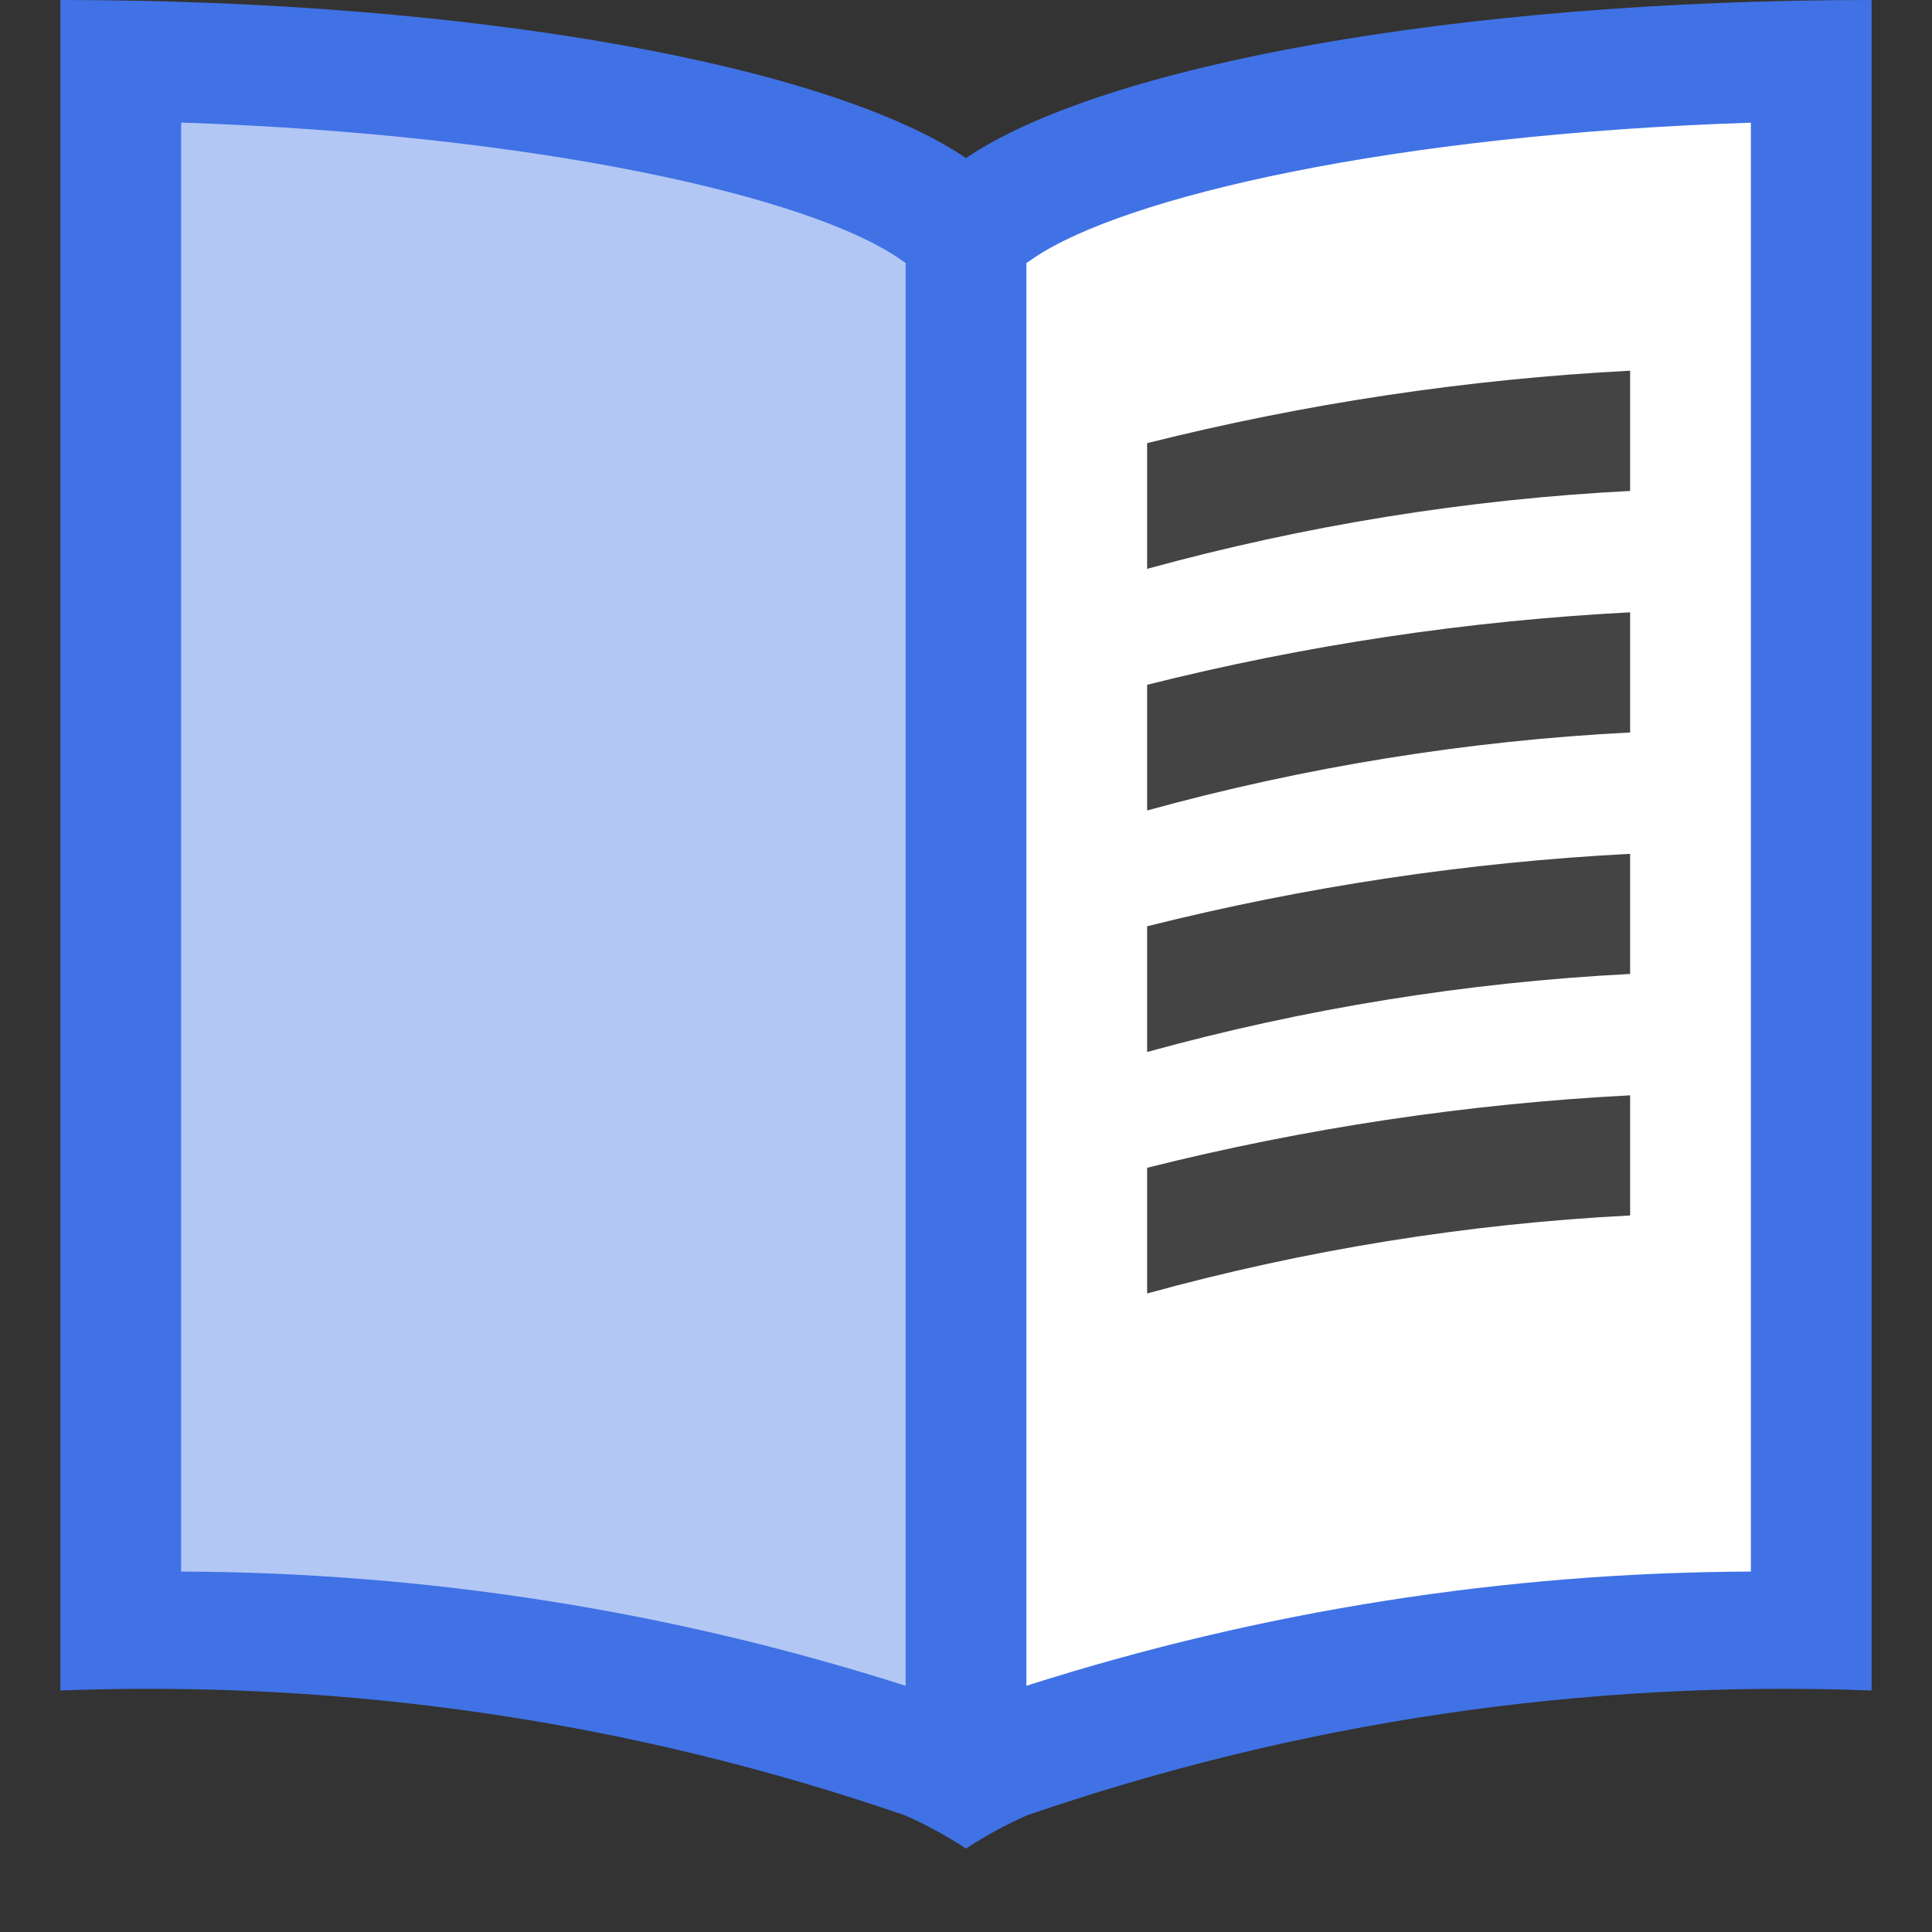 <svg width="16" height="16" viewBox="0 0 16 16" fill="none" xmlns="http://www.w3.org/2000/svg">
<rect x="0" y="0" width="16" height="16" fill="#333333" stroke="none"/>
<path d="M7.938 1.872L7.719 1.723C6.789 1.092 4.3 0.607 1.516 0.517L1 0.5V13.5L1.485 13.515C3.466 13.523 5.435 13.831 7.324 14.429L8 14.684V2.179L7.938 1.872Z" fill="#B3C7F5"/>
<path d="M8.062 1.872L8.281 1.723C9.211 1.092 11.704 0.607 14.481 0.517L15 0.5V13.5L14.515 13.515C12.534 13.523 10.565 13.831 8.676 14.429L8 14.684V2.179L8.062 1.872Z" fill="white"/>
<path d="M8 1.309C6.874 0.546 3.946 0 0.5 0V14C2.877 13.909 5.251 14.26 7.5 15.036C7.674 15.113 7.841 15.205 8 15.309C8.159 15.205 8.326 15.113 8.5 15.036C10.749 14.26 13.123 13.909 15.5 14V0C12.054 0 9.126 0.546 8 1.309ZM7.5 13.961C5.56 13.341 3.537 13.022 1.5 13.015V1.015C4.461 1.115 6.688 1.627 7.439 2.136L7.5 2.178V13.961ZM14.5 13.015C12.463 13.022 10.44 13.341 8.5 13.961V2.179L8.561 2.137C9.312 1.628 11.539 1.113 14.5 1.016V13.015Z" fill="#4072E5"/>
<path d="M13.5 4.066C12.147 4.135 10.806 4.352 9.5 4.711V3.67C10.811 3.341 12.15 3.14 13.5 3.07V4.066ZM13.5 6.066C12.147 6.135 10.806 6.352 9.5 6.712V5.671C10.811 5.342 12.15 5.141 13.5 5.071V6.066ZM13.5 10.066C12.147 10.135 10.806 10.352 9.5 10.712V9.671C10.811 9.342 12.15 9.141 13.5 9.071V10.066ZM13.5 8.066C12.147 8.135 10.806 8.352 9.5 8.712V7.671C10.811 7.342 12.15 7.141 13.5 7.071V8.066Z" fill="#444444"/>
</svg>
